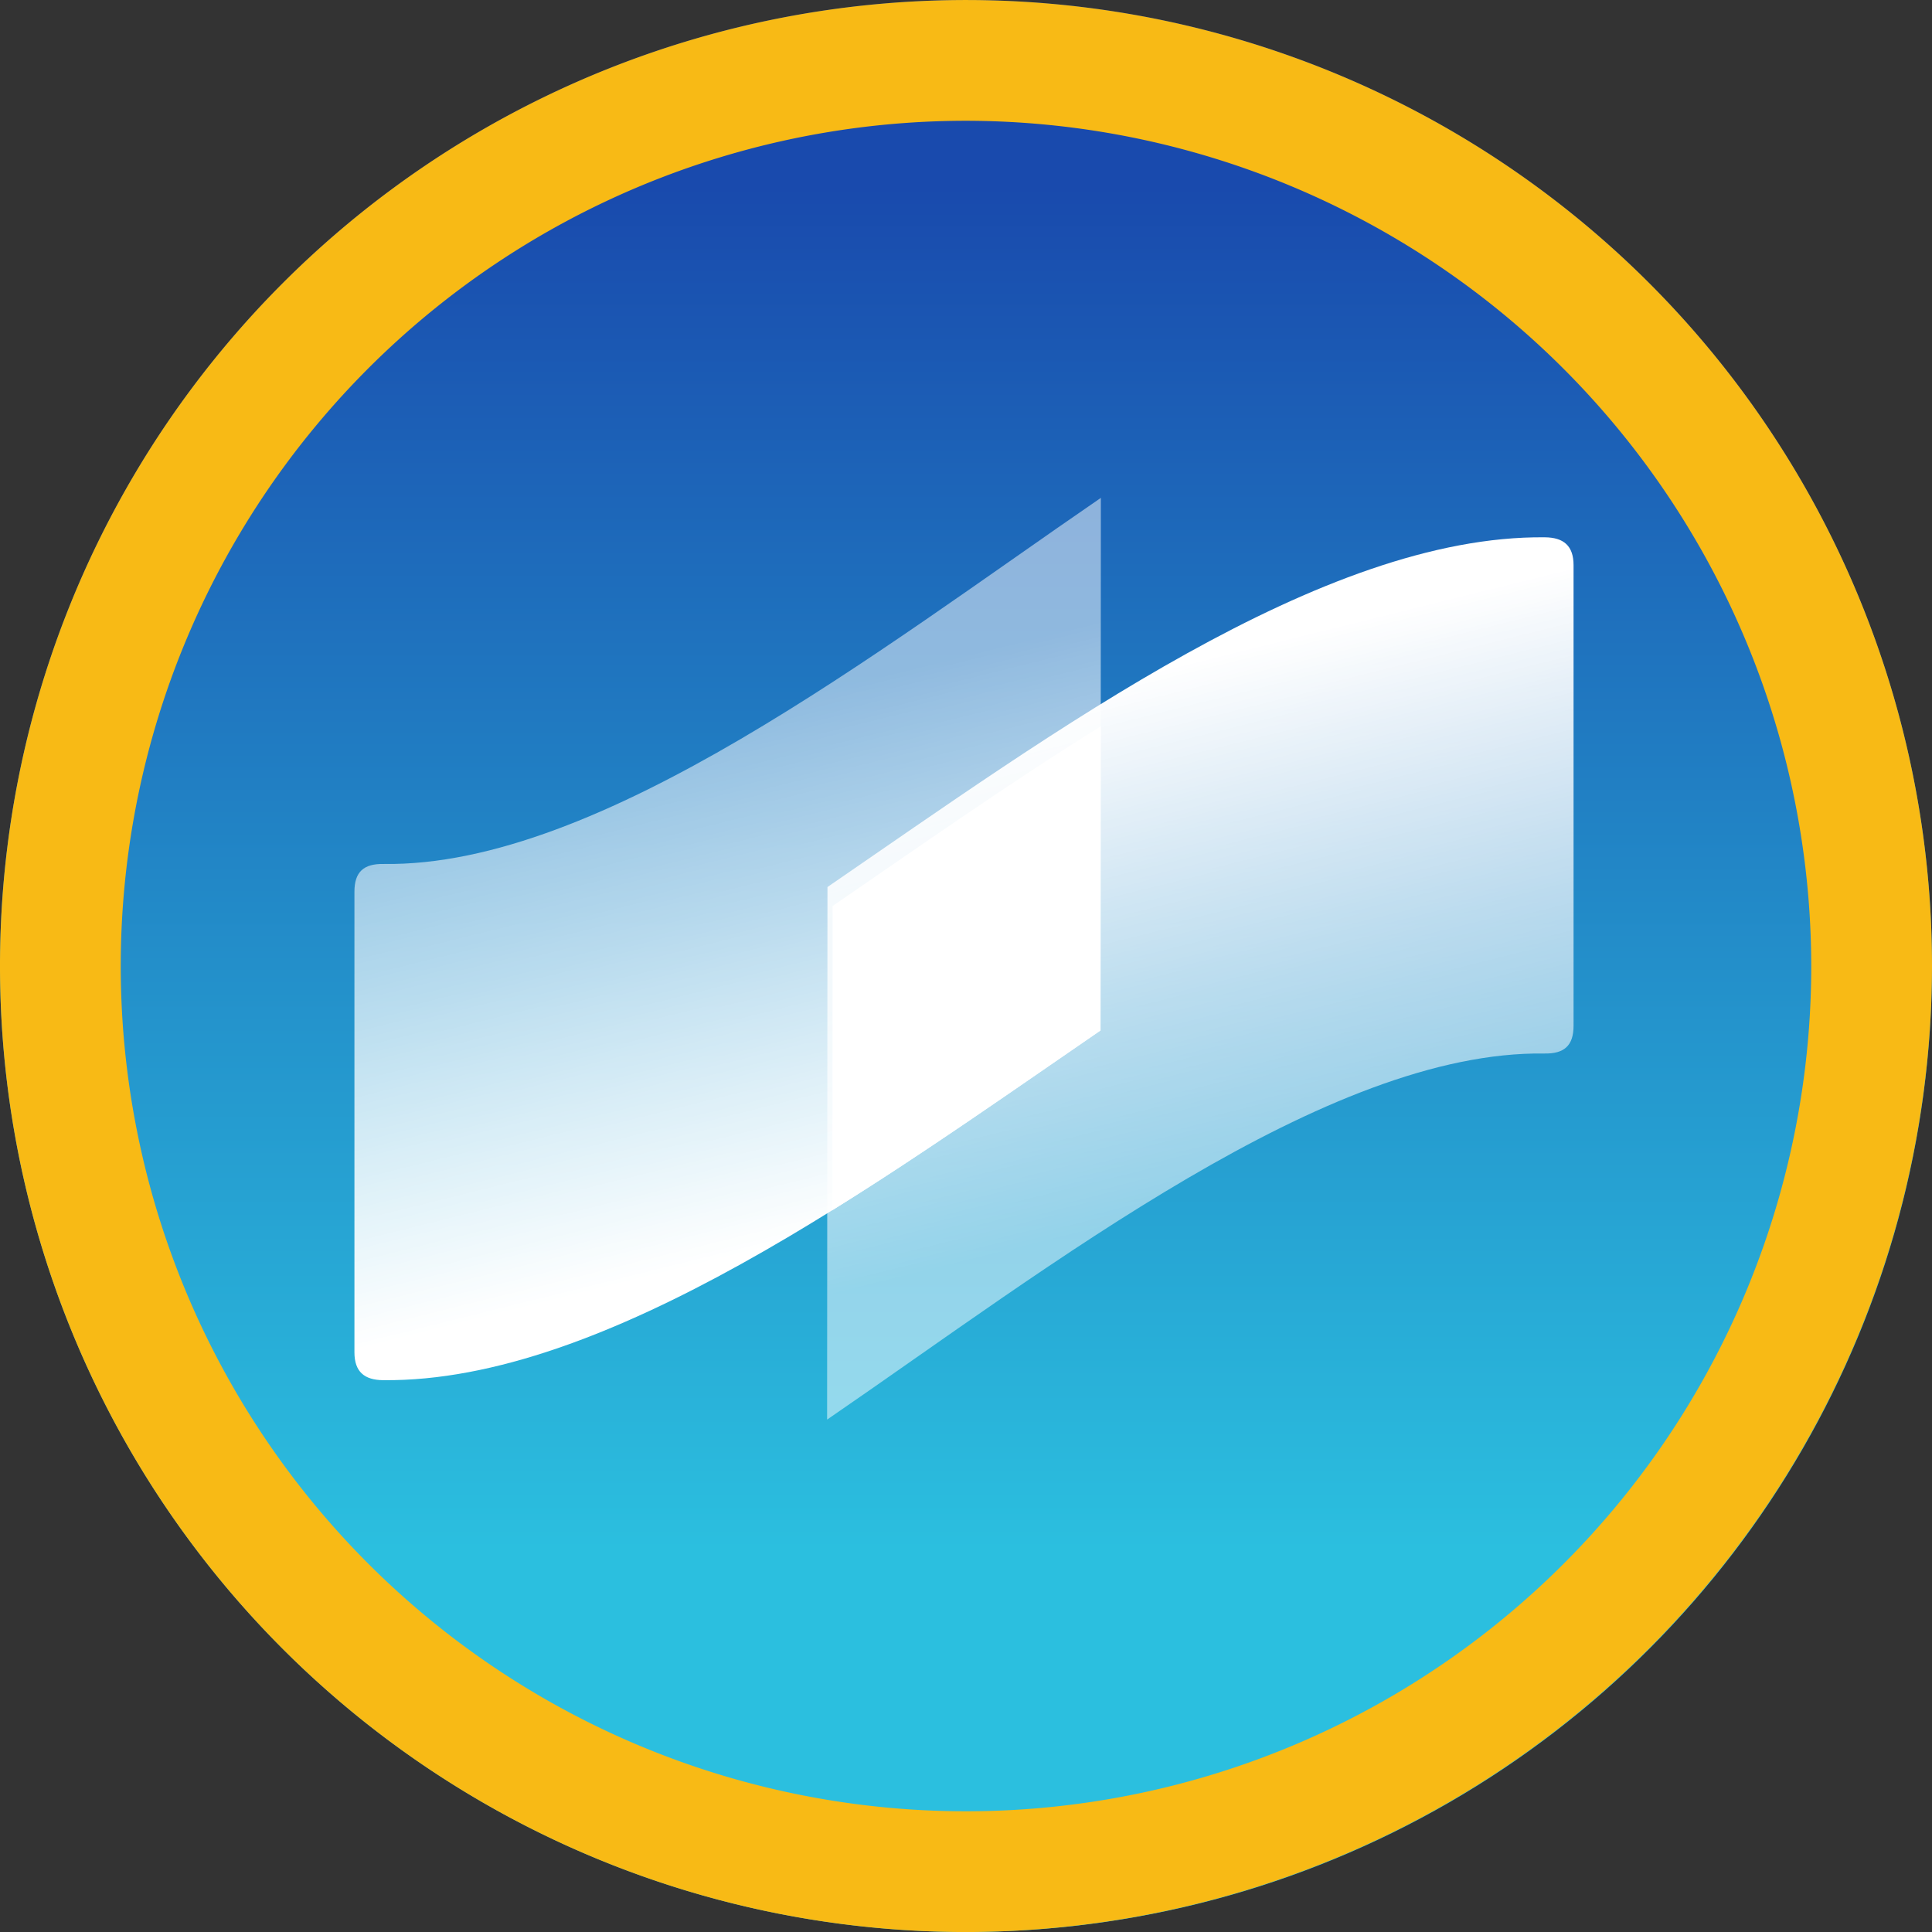 <svg xmlns="http://www.w3.org/2000/svg" id="coti_coin_selected" width="64" height="64.001" viewBox="0 0 64 64.001">
    <rect x="0" y="0" width="64" height="64.001" fill="#333333" stroke="none"/>
    <defs>
        <linearGradient id="linear-gradient" x1=".5" x2=".5" y2="1" gradientUnits="objectBoundingBox">
            <stop offset="0" stop-color="#194aad"/>
            <stop offset=".1" stop-color="#194aad"/>
            <stop offset=".499" stop-color="#238fca"/>
            <stop offset=".8" stop-color="#2bbfdf"/>
            <stop offset="1" stop-color="#2bbfdf"/>
        </linearGradient>
        <linearGradient id="linear-gradient-2" x1=".592" x2=".417" y1=".926" y2=".087" gradientUnits="objectBoundingBox">
            <stop offset=".1" stop-color="#fff"/>
            <stop offset=".523" stop-color="#fff" stop-opacity=".686"/>
            <stop offset=".8" stop-color="#fff" stop-opacity=".502"/>
        </linearGradient>
        <style>
            .cls-2{fill:url(#linear-gradient-2)}
        </style>
    </defs>
    <g id="coti_coin">
        <g id="Group_21">
            <circle id="Ellipse_8" cx="32" cy="32" r="32" fill="url(#linear-gradient)"/>
        </g>
        <g id="Group_6220" transform="translate(3.281 4.434)">
            <path id="Path_4196" d="M9.419 24.186c-.646-.009-.959.256-.959.921v15.255c0 .643.328.919.951.924 7.38.076 16.285-6.455 23.764-11.585l.012-17.643c-7.366 5.051-16.569 12.233-23.768 12.128z" class="cls-2" transform="translate(0 0)"/>
            <path id="Path_4199" d="M.96 12.127c-.646-.009-.959.256-.959.921v15.255c0 .643.328.919.951.924 7.38.076 16.285-6.455 23.764-11.585L24.728 0C17.362 5.05 8.159 12.232.96 12.127z" class="cls-2" transform="translate(48.846 42.592) rotate(180)"/>
            <path id="Path_4198" fill="#fff" d="M29.476 27.934l.007-10.076c-3.057 1.9-6.07 4.024-8.882 5.953l-.007 10.076c3.057-1.899 6.07-4.024 8.882-5.953z" transform="translate(3.699 1.768)"/>
        </g>
    </g>
    <path id="Path_4854" fill="#f8ba15" d="M717.768 788.751a32 32 0 1 1 32-32 32.036 32.036 0 0 1-32 32zm0-60a28 28 0 1 0 28 28 28.031 28.031 0 0 0-28-28z" transform="translate(-685.768 -724.75)"/>
</svg>
